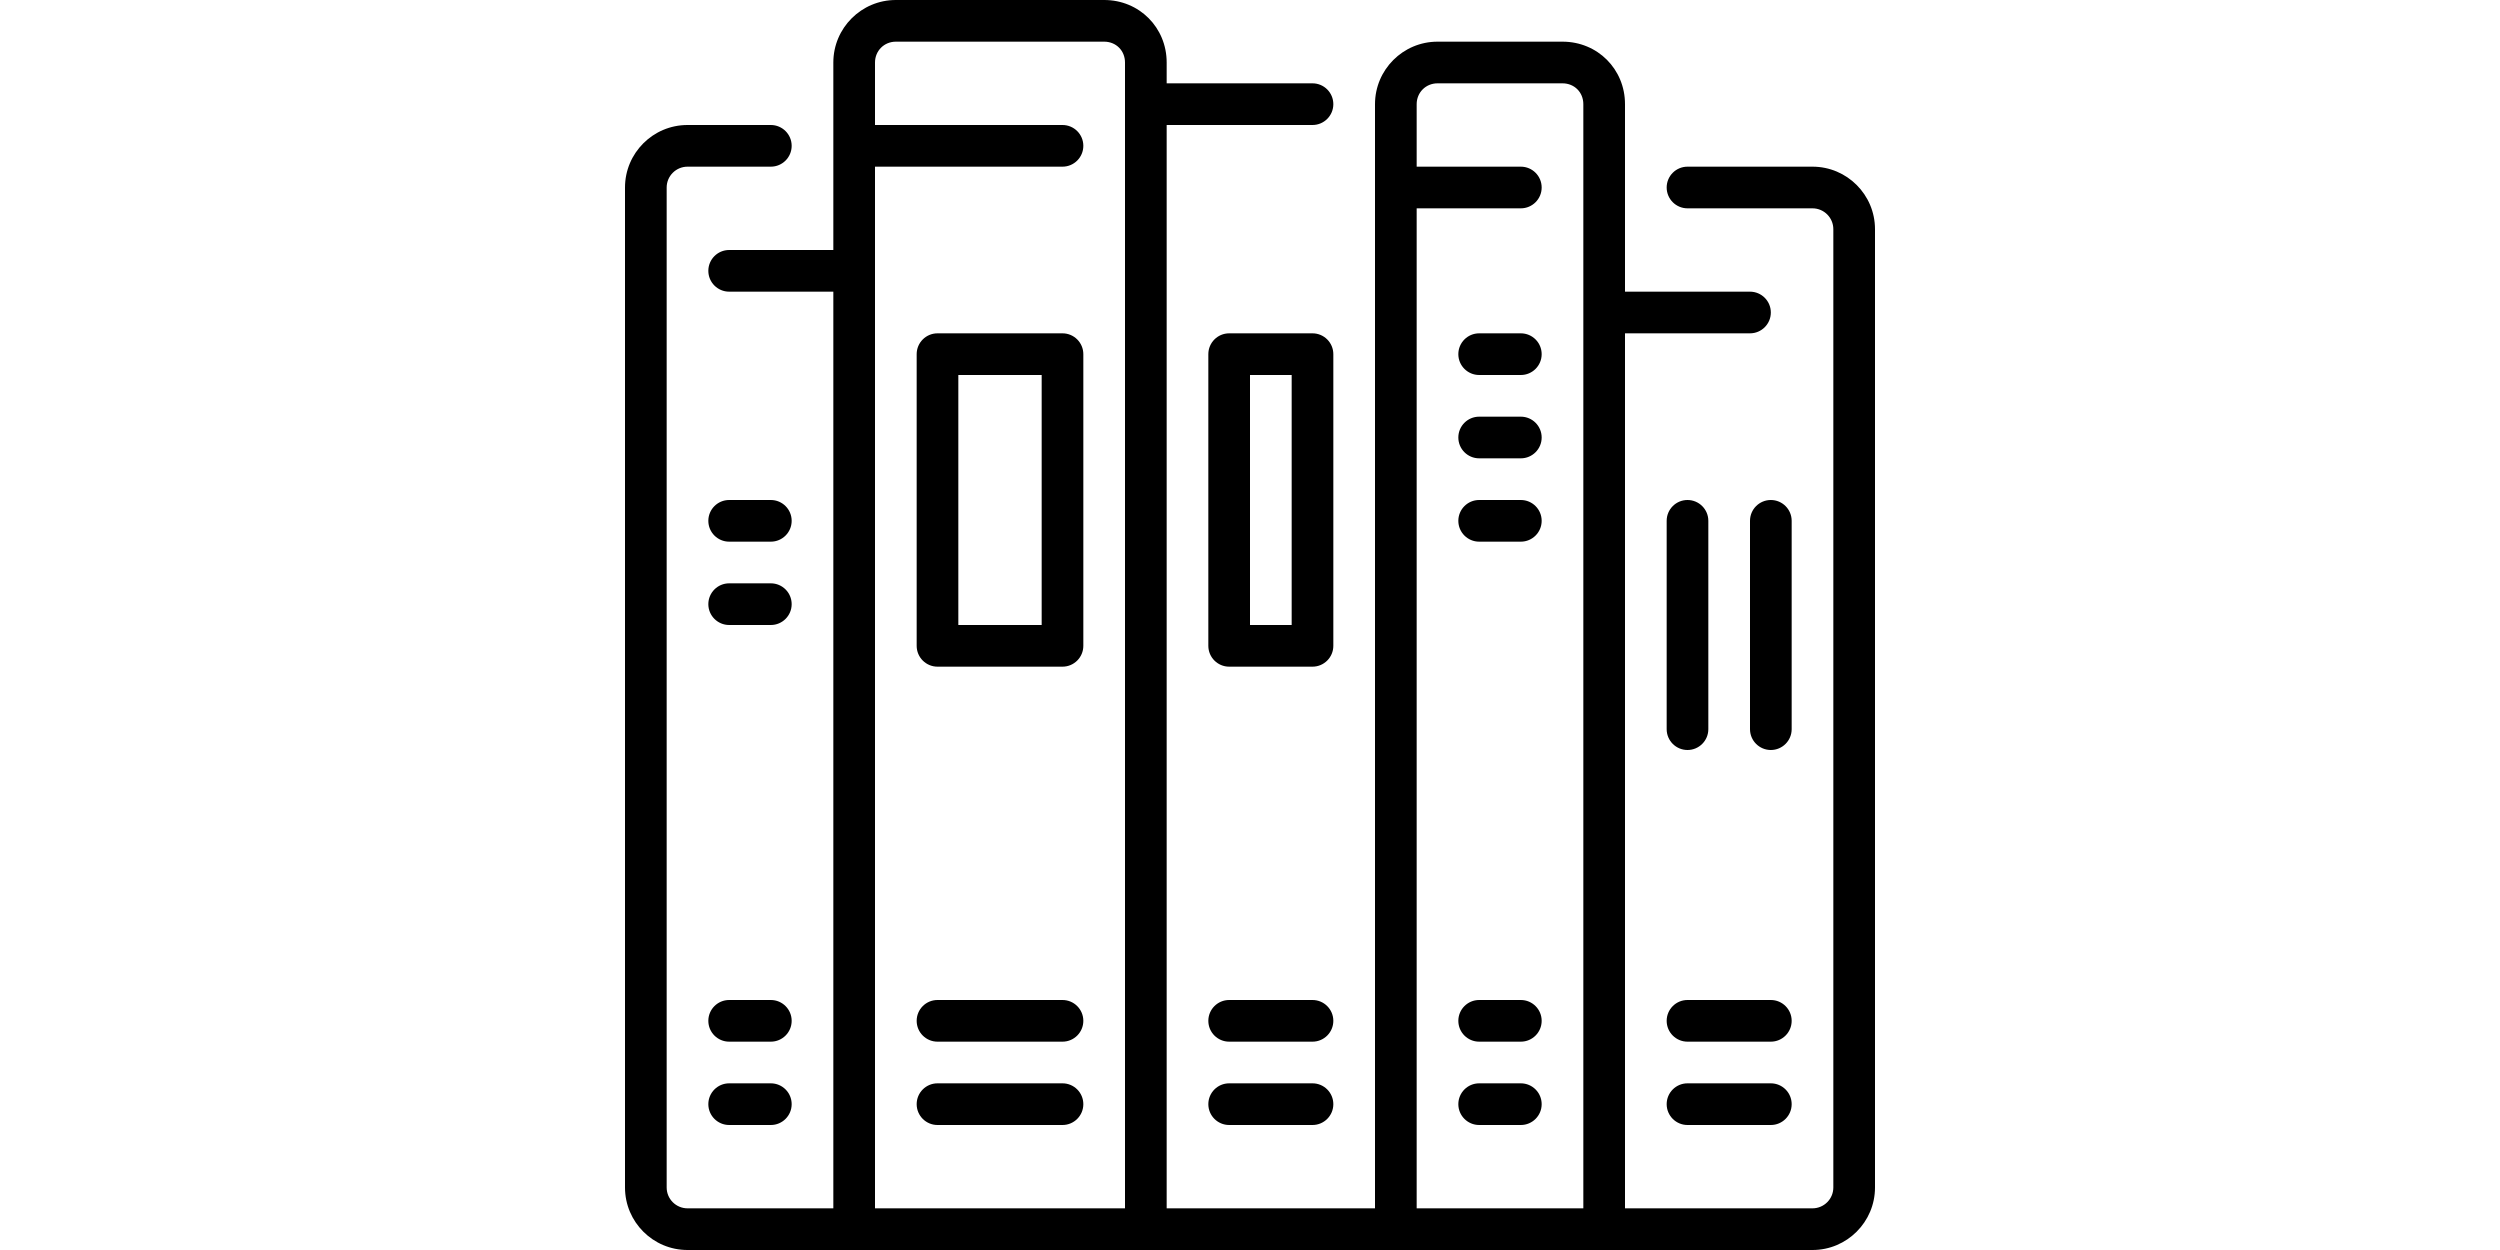 <?xml version="1.0" standalone="no"?><!DOCTYPE svg PUBLIC "-//W3C//DTD SVG 1.1//EN" "http://www.w3.org/Graphics/SVG/1.1/DTD/svg11.dtd"><svg class="icon" height="512" viewBox="0 0 1024 1024" version="1.1" xmlns="http://www.w3.org/2000/svg"><path d="M972.8 136.533 870.4 136.533C860.979 136.533 853.333 144.179 853.333 153.6 853.333 163.021 860.979 170.667 870.4 170.667L972.8 170.667C982.204 170.667 989.867 178.33 989.867 187.733L989.867 972.8C989.867 982.204 982.204 989.867 972.8 989.867L819.2 989.867 819.2 273.067 921.6 273.067C931.021 273.067 938.667 265.421 938.667 256 938.667 246.579 931.021 238.933 921.6 238.933L819.2 238.933 819.2 85.333C819.2 56.627 796.706 34.133 768 34.133L665.6 34.133C637.372 34.133 614.4 57.105 614.4 85.333L614.4 989.867 443.733 989.867 443.733 102.4 563.2 102.4C572.621 102.4 580.267 94.754 580.267 85.333 580.267 75.913 572.621 68.267 563.2 68.267L443.733 68.267 443.733 51.2C443.733 22.494 421.239 0 392.533 0L221.867 0C193.638 0 170.667 22.972 170.667 51.2L170.667 204.8 85.333 204.8C75.913 204.8 68.267 212.446 68.267 221.867 68.267 231.287 75.913 238.933 85.333 238.933L170.667 238.933 170.667 989.867 51.2 989.867C41.796 989.867 34.133 982.204 34.133 972.8L34.133 153.6C34.133 144.196 41.796 136.533 51.2 136.533L119.467 136.533C128.887 136.533 136.533 128.887 136.533 119.467 136.533 110.046 128.887 102.4 119.467 102.4L51.2 102.4C22.972 102.4 0 125.372 0 153.6L0 972.8C0 1001.028 22.972 1024 51.2 1024L972.8 1024C1001.028 1024 1024 1001.028 1024 972.8L1024 187.733C1024 159.505 1001.028 136.533 972.8 136.533L972.8 136.533ZM648.533 170.667 733.867 170.667C743.287 170.667 750.933 163.021 750.933 153.6 750.933 144.179 743.287 136.533 733.867 136.533L648.533 136.533 648.533 85.333C648.533 75.759 656.026 68.267 665.6 68.267L768 68.267C777.728 68.267 785.067 75.605 785.067 85.333L785.067 989.867 648.533 989.867 648.533 170.667 648.533 170.667ZM204.8 136.533 358.4 136.533C367.821 136.533 375.467 128.887 375.467 119.467 375.467 110.046 367.821 102.4 358.4 102.4L204.8 102.4 204.8 51.2C204.8 41.626 212.292 34.133 221.867 34.133L392.533 34.133C402.261 34.133 409.6 41.472 409.6 51.2L409.6 989.867 204.8 989.867 204.8 136.533 204.8 136.533ZM119.467 477.867 85.333 477.867C75.913 477.867 68.267 485.513 68.267 494.933 68.267 504.354 75.913 512 85.333 512L119.467 512C128.887 512 136.533 504.354 136.533 494.933 136.533 485.513 128.887 477.867 119.467 477.867M119.467 409.6 85.333 409.6C75.913 409.6 68.267 417.246 68.267 426.667 68.267 436.087 75.913 443.733 85.333 443.733L119.467 443.733C128.887 443.733 136.533 436.087 136.533 426.667 136.533 417.246 128.887 409.6 119.467 409.6M119.467 887.467 85.333 887.467C75.913 887.467 68.267 895.113 68.267 904.533 68.267 913.954 75.913 921.6 85.333 921.6L119.467 921.6C128.887 921.6 136.533 913.954 136.533 904.533 136.533 895.113 128.887 887.467 119.467 887.467M119.467 819.2 85.333 819.2C75.913 819.2 68.267 826.846 68.267 836.267 68.267 845.687 75.913 853.333 85.333 853.333L119.467 853.333C128.887 853.333 136.533 845.687 136.533 836.267 136.533 826.846 128.887 819.2 119.467 819.2M733.867 887.467 699.733 887.467C690.313 887.467 682.667 895.113 682.667 904.533 682.667 913.954 690.313 921.6 699.733 921.6L733.867 921.6C743.287 921.6 750.933 913.954 750.933 904.533 750.933 895.113 743.287 887.467 733.867 887.467M733.867 819.2 699.733 819.2C690.313 819.2 682.667 826.846 682.667 836.267 682.667 845.687 690.313 853.333 699.733 853.333L733.867 853.333C743.287 853.333 750.933 845.687 750.933 836.267 750.933 826.846 743.287 819.2 733.867 819.2M733.867 409.6 699.733 409.6C690.313 409.6 682.667 417.246 682.667 426.667 682.667 436.087 690.313 443.733 699.733 443.733L733.867 443.733C743.287 443.733 750.933 436.087 750.933 426.667 750.933 417.246 743.287 409.6 733.867 409.6M733.867 341.333 699.733 341.333C690.313 341.333 682.667 348.979 682.667 358.4 682.667 367.821 690.313 375.467 699.733 375.467L733.867 375.467C743.287 375.467 750.933 367.821 750.933 358.4 750.933 348.979 743.287 341.333 733.867 341.333M733.867 273.067 699.733 273.067C690.313 273.067 682.667 280.713 682.667 290.133 682.667 299.554 690.313 307.2 699.733 307.2L733.867 307.2C743.287 307.2 750.933 299.554 750.933 290.133 750.933 280.713 743.287 273.067 733.867 273.067M358.4 887.467 256 887.467C246.579 887.467 238.933 895.113 238.933 904.533 238.933 913.954 246.579 921.6 256 921.6L358.4 921.6C367.821 921.6 375.467 913.954 375.467 904.533 375.467 895.113 367.821 887.467 358.4 887.467M358.4 819.2 256 819.2C246.579 819.2 238.933 826.846 238.933 836.267 238.933 845.687 246.579 853.333 256 853.333L358.4 853.333C367.821 853.333 375.467 845.687 375.467 836.267 375.467 826.846 367.821 819.2 358.4 819.2M563.2 887.467 494.933 887.467C485.513 887.467 477.867 895.113 477.867 904.533 477.867 913.954 485.513 921.6 494.933 921.6L563.2 921.6C572.621 921.6 580.267 913.954 580.267 904.533 580.267 895.113 572.621 887.467 563.2 887.467M563.2 819.2 494.933 819.2C485.513 819.2 477.867 826.846 477.867 836.267 477.867 845.687 485.513 853.333 494.933 853.333L563.2 853.333C572.621 853.333 580.267 845.687 580.267 836.267 580.267 826.846 572.621 819.2 563.2 819.2M938.667 887.467 870.4 887.467C860.979 887.467 853.333 895.113 853.333 904.533 853.333 913.954 860.979 921.6 870.4 921.6L938.667 921.6C948.087 921.6 955.733 913.954 955.733 904.533 955.733 895.113 948.087 887.467 938.667 887.467M938.667 819.2 870.4 819.2C860.979 819.2 853.333 826.846 853.333 836.267 853.333 845.687 860.979 853.333 870.4 853.333L938.667 853.333C948.087 853.333 955.733 845.687 955.733 836.267 955.733 826.846 948.087 819.2 938.667 819.2M358.4 273.067 256 273.067C246.579 273.067 238.933 280.713 238.933 290.133L238.933 529.067C238.933 538.487 246.579 546.133 256 546.133L358.4 546.133C367.821 546.133 375.467 538.487 375.467 529.067L375.467 290.133C375.467 280.713 367.821 273.067 358.4 273.067L358.4 273.067ZM273.067 307.2 341.333 307.2 341.333 512 273.067 512 273.067 307.2ZM955.733 426.667C955.733 417.246 948.087 409.6 938.667 409.6 929.246 409.6 921.6 417.246 921.6 426.667L921.6 597.333C921.6 606.754 929.246 614.4 938.667 614.4 948.087 614.4 955.733 606.754 955.733 597.333L955.733 426.667M870.4 614.4C879.821 614.4 887.467 606.754 887.467 597.333L887.467 426.667C887.467 417.246 879.821 409.6 870.4 409.6 860.979 409.6 853.333 417.246 853.333 426.667L853.333 597.333C853.333 606.754 860.979 614.4 870.4 614.4M580.267 290.133C580.267 280.713 572.621 273.067 563.2 273.067L494.933 273.067C485.513 273.067 477.867 280.713 477.867 290.133L477.867 529.067C477.867 538.487 485.513 546.133 494.933 546.133L563.2 546.133C572.621 546.133 580.267 538.487 580.267 529.067L580.267 290.133 580.267 290.133ZM512 307.2 546.133 307.2 546.133 512 512 512 512 307.2Z" /></svg>